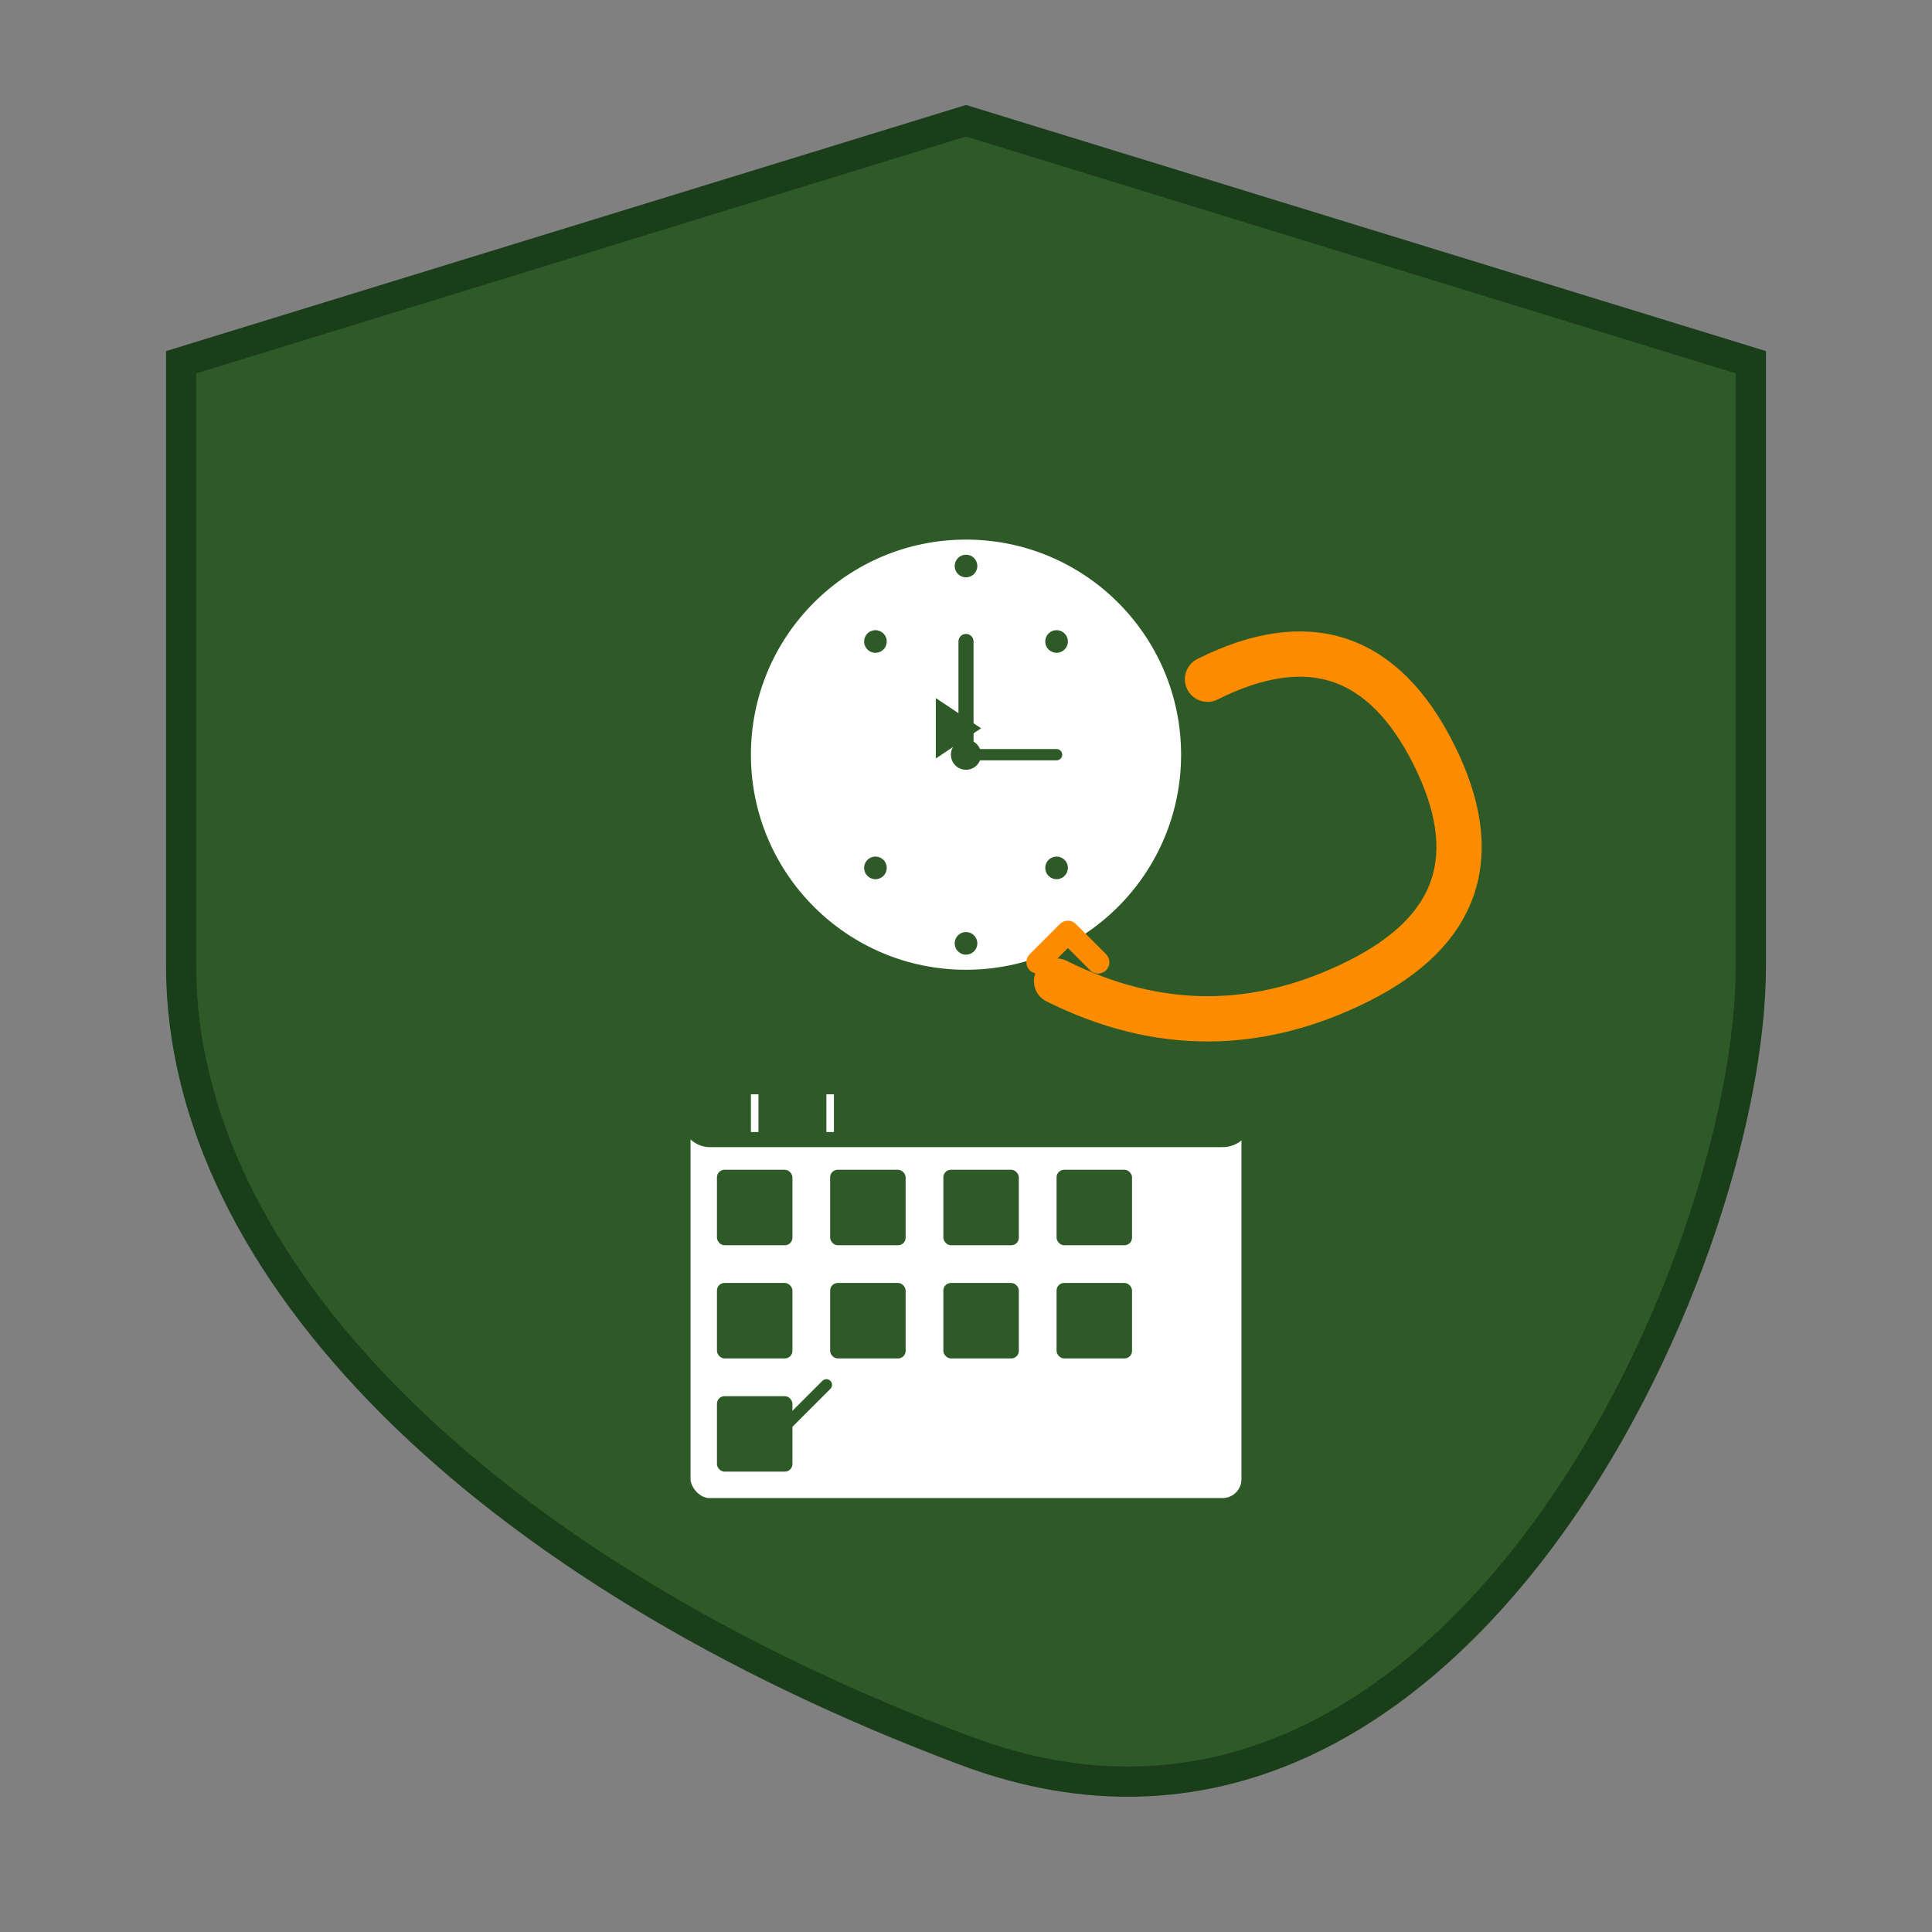 <svg width="512" height="512" viewBox="0 0 512 512" xmlns="http://www.w3.org/2000/svg">
  <rect x="0" y="0" width="512" height="512" fill="#808080" stroke="none"/>
  <!-- Shield background -->
  <path d="M256 32L48 96v160c0 80 80 160 208 208s208-128 208-208V96L256 32z" fill="#2D5A27" stroke="#1A3D1A" stroke-width="8"/>
  
  <!-- Calendar -->
  <rect x="180" y="280" width="152" height="120" rx="8" fill="white" stroke="#2D5A27" stroke-width="6"/>
  <rect x="180" y="280" width="152" height="24" rx="8" fill="#2D5A27"/>
  <line x1="200" y1="290" x2="200" y2="300" stroke="white" stroke-width="2"/>
  <line x1="220" y1="290" x2="220" y2="300" stroke="white" stroke-width="2"/>
  
  <!-- Calendar grid -->
  <g fill="#2D5A27">
    <rect x="190" y="310" width="20" height="20" rx="2"/>
    <rect x="220" y="310" width="20" height="20" rx="2"/>
    <rect x="250" y="310" width="20" height="20" rx="2"/>
    <rect x="280" y="310" width="20" height="20" rx="2"/>
    <rect x="190" y="340" width="20" height="20" rx="2"/>
    <rect x="220" y="340" width="20" height="20" rx="2"/>
    <rect x="250" y="340" width="20" height="20" rx="2"/>
    <rect x="280" y="340" width="20" height="20" rx="2"/>
    <rect x="190" y="370" width="20" height="20" rx="2"/>
  </g>
  
  <!-- Check mark in calendar -->
  <path d="M195 375l8 8 16-16" stroke="#2D5A27" stroke-width="3" fill="none" stroke-linecap="round" stroke-linejoin="round"/>
  
  <!-- Clock -->
  <circle cx="256" cy="200" r="60" fill="white" stroke="#2D5A27" stroke-width="6"/>
  <circle cx="256" cy="200" r="4" fill="#2D5A27"/>
  <line x1="256" y1="200" x2="256" y2="170" stroke="#2D5A27" stroke-width="4" stroke-linecap="round"/>
  <line x1="256" y1="200" x2="280" y2="200" stroke="#2D5A27" stroke-width="3" stroke-linecap="round"/>
  
  <!-- Clock dots -->
  <circle cx="256" cy="150" r="3" fill="#2D5A27"/>
  <circle cx="280" cy="170" r="3" fill="#2D5A27"/>
  <circle cx="280" cy="230" r="3" fill="#2D5A27"/>
  <circle cx="256" cy="250" r="3" fill="#2D5A27"/>
  <circle cx="232" cy="230" r="3" fill="#2D5A27"/>
  <circle cx="232" cy="170" r="3" fill="#2D5A27"/>
  
  <!-- Play symbol in clock -->
  <path d="M248 185l12 8-12 8z" fill="#2D5A27"/>
  
  <!-- Circular arrow -->
  <path d="M320 180 Q360 160 380 200 Q400 240 360 260 Q320 280 280 260" stroke="#FF8C00" stroke-width="12" fill="none" stroke-linecap="round"/>
  <path d="M275 255l8-8 8 8" stroke="#FF8C00" stroke-width="6" fill="none" stroke-linecap="round" stroke-linejoin="round"/>
</svg>
